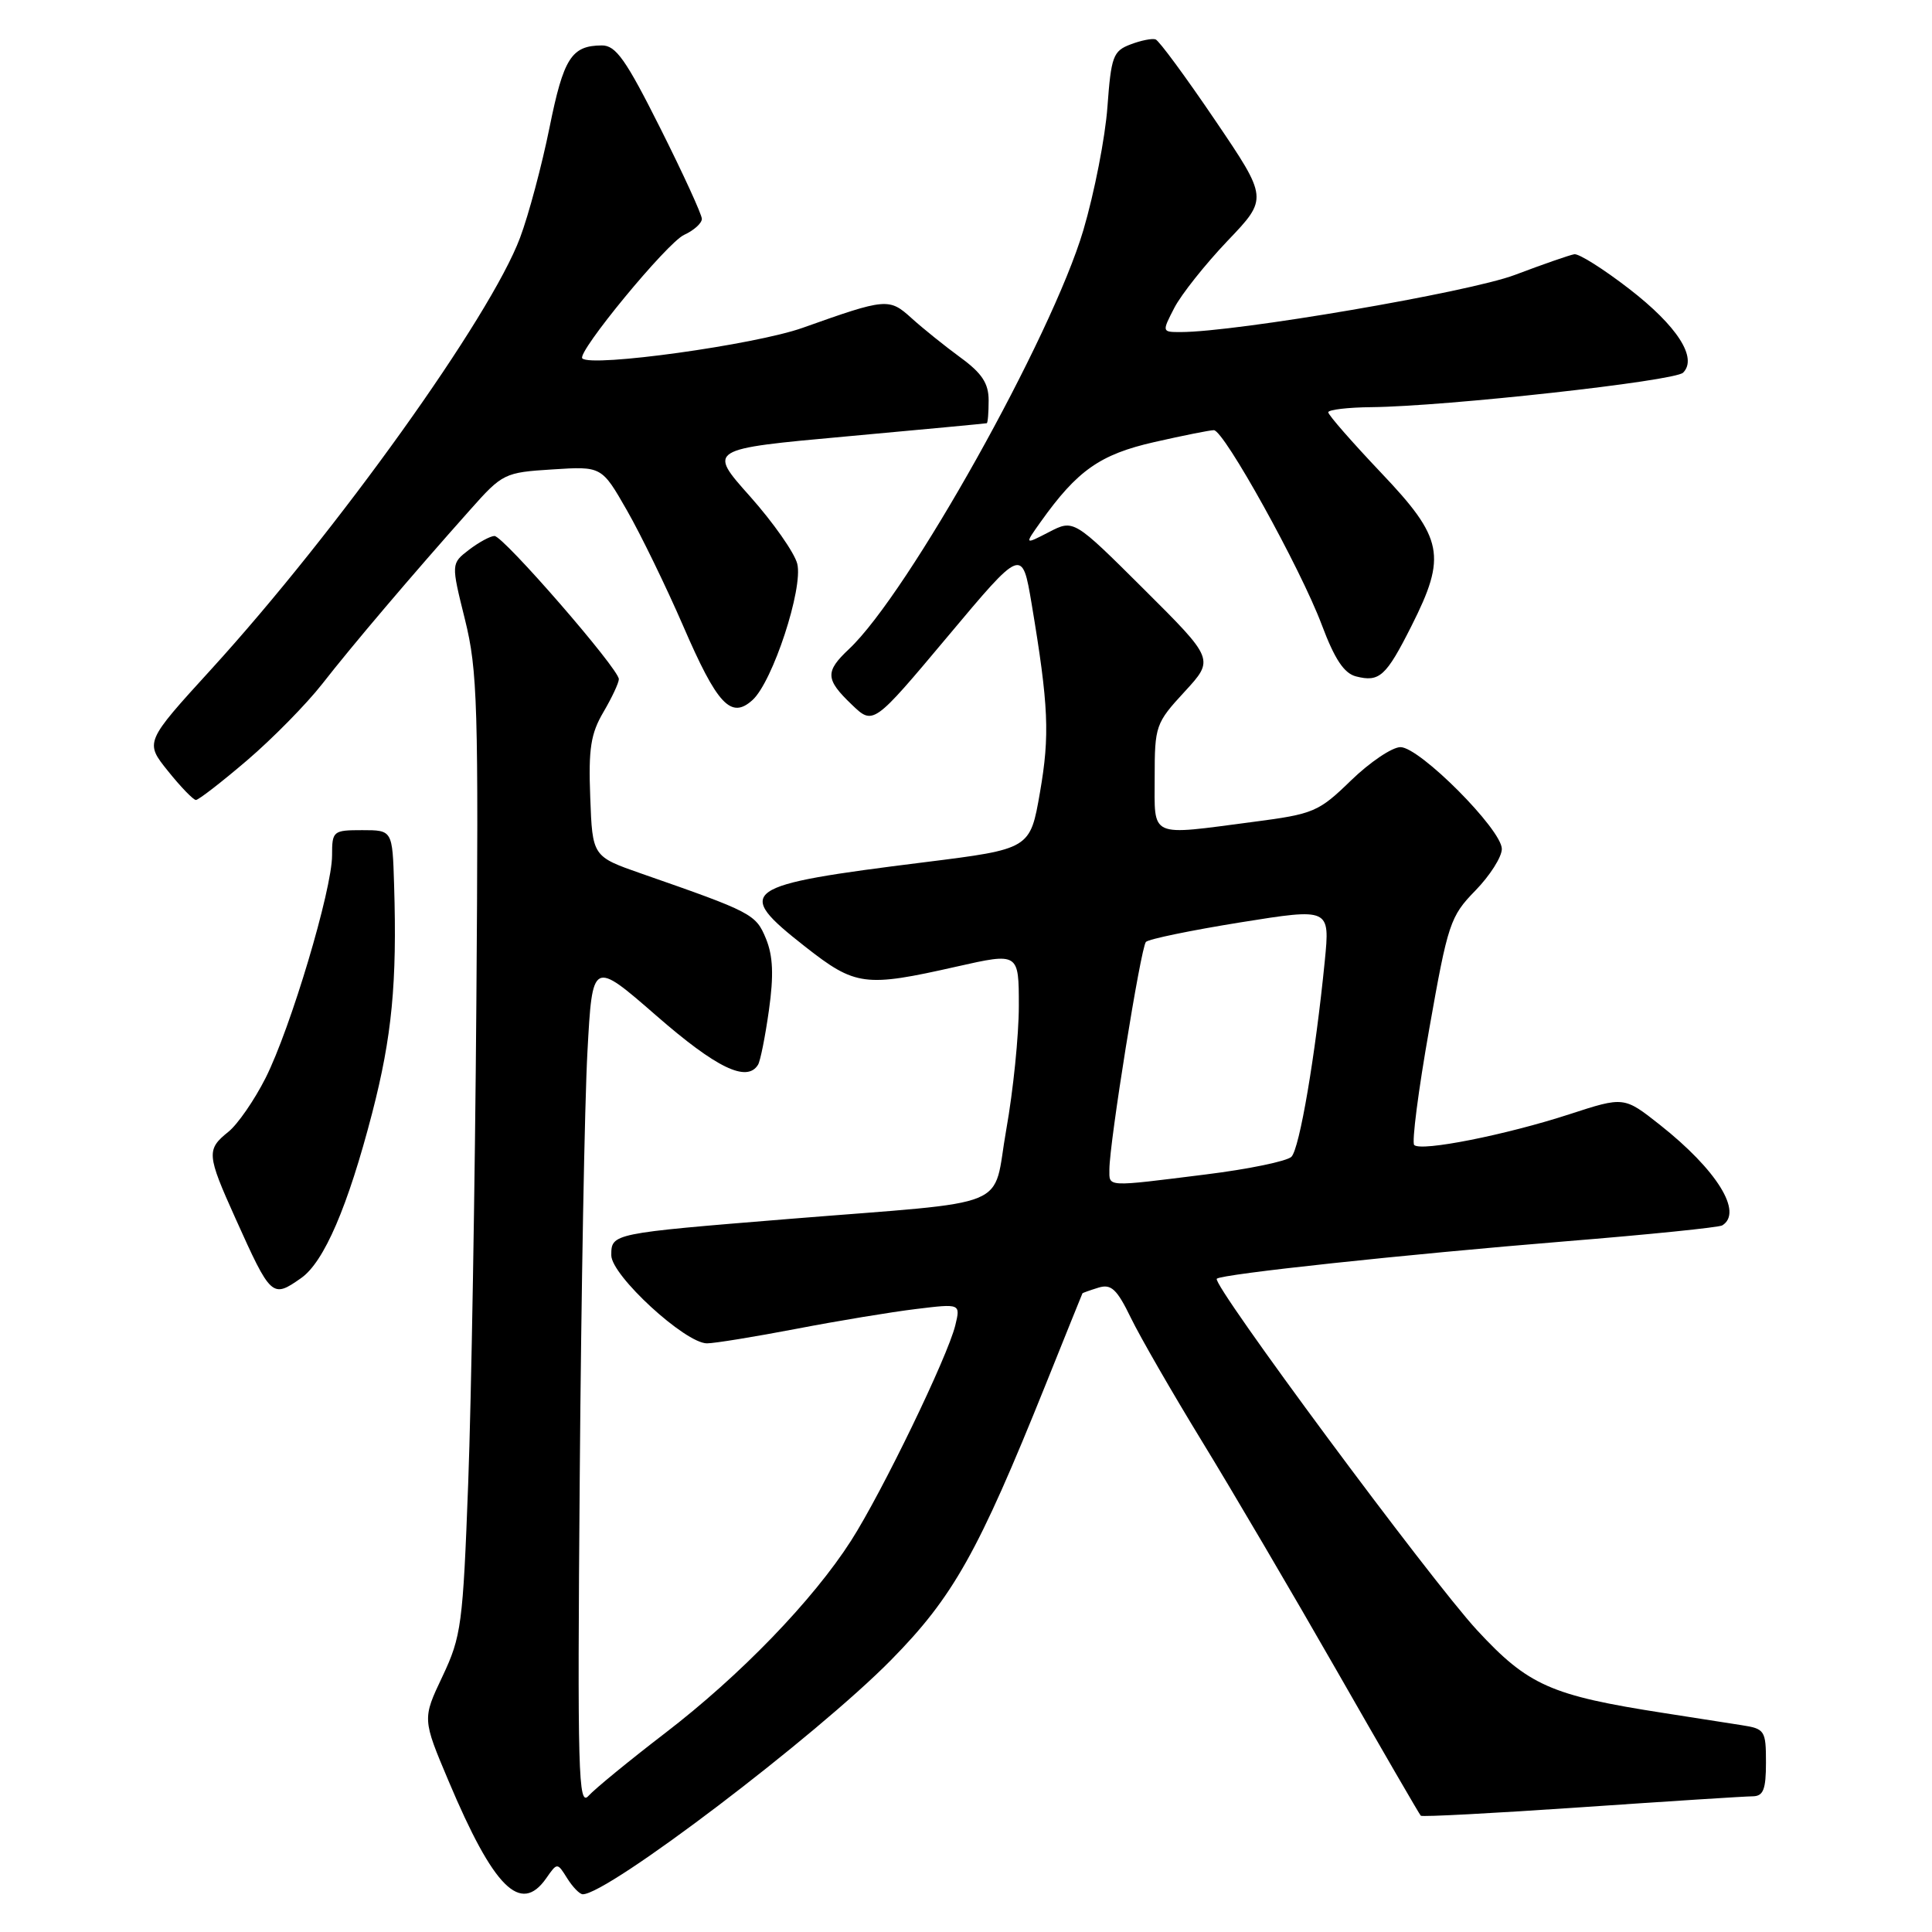 <?xml version="1.0" encoding="UTF-8" standalone="no"?>
<!DOCTYPE svg PUBLIC "-//W3C//DTD SVG 1.1//EN" "http://www.w3.org/Graphics/SVG/1.1/DTD/svg11.dtd" >
<svg xmlns="http://www.w3.org/2000/svg" xmlns:xlink="http://www.w3.org/1999/xlink" version="1.1" viewBox="0 0 256 256">
 <g >
 <path fill="currentColor"
d=" M 72.37 248.89 C 73.84 246.78 73.84 246.78 75.16 248.89 C 75.89 250.05 76.81 251.00 77.22 251.00 C 80.55 251.00 108.10 230.07 118.05 219.98 C 126.30 211.60 129.59 205.75 138.54 183.50 C 141.19 176.90 143.39 171.44 143.43 171.37 C 143.47 171.31 144.42 170.97 145.55 170.62 C 147.24 170.10 147.99 170.80 149.86 174.65 C 151.10 177.20 155.32 184.52 159.22 190.90 C 163.13 197.28 171.19 211.00 177.13 221.38 C 183.07 231.77 188.08 240.41 188.26 240.59 C 188.43 240.77 198.01 240.26 209.54 239.47 C 221.07 238.68 231.29 238.02 232.25 238.02 C 233.65 238.00 234.00 237.12 234.00 233.55 C 234.00 229.29 233.85 229.07 230.75 228.59 C 228.96 228.31 224.35 227.59 220.50 226.99 C 205.48 224.66 202.50 223.34 195.71 216.00 C 189.51 209.28 160.52 170.15 161.23 169.44 C 161.84 168.82 186.16 166.22 207.46 164.48 C 218.44 163.59 227.78 162.64 228.21 162.37 C 230.99 160.65 227.51 155.03 219.95 149.05 C 215.19 145.29 215.19 145.29 207.97 147.64 C 199.56 150.38 188.29 152.62 187.39 151.72 C 187.05 151.38 187.94 144.46 189.38 136.35 C 191.85 122.36 192.16 121.42 195.49 118.01 C 197.42 116.03 199.00 113.55 199.00 112.49 C 199.00 109.93 188.12 99.00 185.57 99.00 C 184.47 99.00 181.53 100.98 179.03 103.40 C 174.73 107.58 174.08 107.86 166.09 108.90 C 152.12 110.73 153.00 111.13 153.00 102.98 C 153.00 96.19 153.13 95.81 156.96 91.66 C 160.91 87.37 160.91 87.37 151.59 78.09 C 142.27 68.81 142.27 68.81 139.00 70.50 C 135.73 72.19 135.73 72.19 137.91 69.13 C 142.75 62.33 145.77 60.21 152.94 58.58 C 156.77 57.71 160.32 57.00 160.84 57.00 C 162.18 57.00 172.32 75.28 175.14 82.79 C 176.85 87.35 178.10 89.23 179.69 89.63 C 182.79 90.42 183.66 89.62 187.02 82.96 C 191.72 73.64 191.27 71.34 183.00 62.64 C 179.15 58.58 176.00 54.98 176.00 54.63 C 176.00 54.29 178.59 53.98 181.75 53.95 C 191.56 53.85 221.90 50.50 223.02 49.38 C 224.97 47.43 222.24 43.19 215.88 38.28 C 212.48 35.65 209.20 33.58 208.60 33.69 C 207.99 33.79 204.45 35.02 200.72 36.43 C 194.63 38.73 163.79 44.00 156.44 44.00 C 153.96 44.00 153.95 43.99 155.61 40.78 C 156.53 39.01 159.70 35.02 162.65 31.92 C 168.03 26.29 168.03 26.29 160.98 15.89 C 157.11 10.18 153.57 5.37 153.12 5.22 C 152.67 5.06 151.17 5.36 149.79 5.89 C 147.49 6.76 147.23 7.49 146.74 14.17 C 146.45 18.20 145.01 25.55 143.55 30.50 C 139.37 44.62 120.35 78.63 112.49 86.01 C 109.31 89.00 109.36 90.01 112.86 93.36 C 115.71 96.10 115.71 96.10 125.58 84.33 C 135.44 72.56 135.44 72.56 136.70 80.03 C 138.95 93.50 139.12 97.40 137.80 105.00 C 136.50 112.50 136.50 112.50 122.50 114.25 C 98.06 117.30 97.15 117.95 106.69 125.44 C 113.36 130.67 114.59 130.83 126.75 128.08 C 135.00 126.22 135.00 126.22 135.00 133.30 C 135.00 137.20 134.25 144.56 133.34 149.65 C 131.41 160.47 134.84 159.06 104.50 161.52 C 81.04 163.43 81.00 163.43 81.00 166.33 C 81.00 169.00 90.79 178.00 93.68 178.00 C 94.68 178.00 100.00 177.13 105.50 176.08 C 111.00 175.02 118.15 173.84 121.39 173.45 C 127.28 172.73 127.28 172.73 126.58 175.62 C 125.55 179.81 116.89 197.71 112.77 204.15 C 107.72 212.04 98.10 222.00 88.11 229.66 C 83.38 233.29 78.82 237.03 77.98 237.96 C 76.63 239.47 76.50 235.02 76.82 195.57 C 77.01 171.33 77.47 146.03 77.84 139.35 C 78.50 127.21 78.50 127.21 86.99 134.60 C 94.93 141.52 98.97 143.47 100.44 141.09 C 100.75 140.60 101.40 137.33 101.89 133.84 C 102.54 129.21 102.43 126.66 101.49 124.37 C 100.15 121.12 99.64 120.86 85.00 115.76 C 78.50 113.49 78.50 113.49 78.21 105.65 C 77.96 99.20 78.28 97.20 79.96 94.35 C 81.08 92.44 82.00 90.48 82.00 89.99 C 82.00 88.63 66.68 71.00 65.52 71.02 C 64.96 71.03 63.44 71.86 62.13 72.86 C 59.77 74.68 59.77 74.68 61.61 82.09 C 63.28 88.83 63.42 93.42 63.12 133.00 C 62.94 156.93 62.45 185.50 62.04 196.50 C 61.34 215.28 61.13 216.84 58.63 222.13 C 55.96 227.76 55.96 227.76 59.45 236.02 C 65.42 250.17 68.98 253.72 72.37 248.89 Z  M 39.89 169.36 C 42.94 167.23 46.09 159.90 49.31 147.50 C 51.94 137.34 52.62 130.26 52.22 117.25 C 52.00 110.00 52.00 110.00 48.00 110.00 C 44.13 110.00 44.00 110.11 44.00 113.35 C 44.00 117.88 38.51 136.25 35.19 142.84 C 33.71 145.77 31.49 148.99 30.25 149.98 C 27.34 152.32 27.39 152.99 31.19 161.42 C 35.91 171.91 36.06 172.05 39.89 169.36 Z  M 32.74 100.75 C 36.12 97.86 40.60 93.30 42.70 90.62 C 46.62 85.59 54.59 76.20 62.29 67.56 C 66.58 62.73 66.84 62.60 73.21 62.20 C 79.73 61.78 79.73 61.78 83.08 67.64 C 84.92 70.85 88.26 77.73 90.51 82.91 C 95.04 93.39 96.86 95.34 99.71 92.76 C 102.38 90.35 106.45 77.94 105.64 74.70 C 105.27 73.24 102.45 69.22 99.38 65.77 C 93.78 59.50 93.78 59.50 112.14 57.83 C 122.24 56.91 130.61 56.12 130.75 56.08 C 130.89 56.04 131.00 54.67 131.00 53.05 C 131.00 50.80 130.12 49.45 127.25 47.36 C 125.19 45.85 122.29 43.52 120.81 42.18 C 117.81 39.46 117.46 39.49 106.35 43.44 C 100.05 45.68 78.36 48.69 77.16 47.49 C 76.39 46.73 88.40 32.14 90.65 31.12 C 91.94 30.53 93.00 29.58 93.00 29.00 C 93.00 28.43 90.52 23.02 87.49 16.98 C 82.93 7.89 81.60 6.00 79.74 6.02 C 75.72 6.04 74.67 7.70 72.81 16.92 C 71.80 21.91 70.05 28.47 68.91 31.50 C 65.00 41.97 44.65 70.41 28.00 88.67 C 19.18 98.34 19.18 98.34 22.26 102.17 C 23.95 104.28 25.62 106.00 25.96 106.00 C 26.31 106.00 29.36 103.64 32.74 100.75 Z  M 147.00 154.97 C 147.00 151.42 151.16 125.53 151.84 124.81 C 152.20 124.43 157.84 123.27 164.36 122.22 C 176.23 120.32 176.23 120.32 175.54 127.34 C 174.30 139.85 172.20 152.20 171.12 153.28 C 170.54 153.86 165.44 154.92 159.78 155.62 C 146.42 157.29 147.00 157.32 147.00 154.97 Z "/>
</g>
</svg>